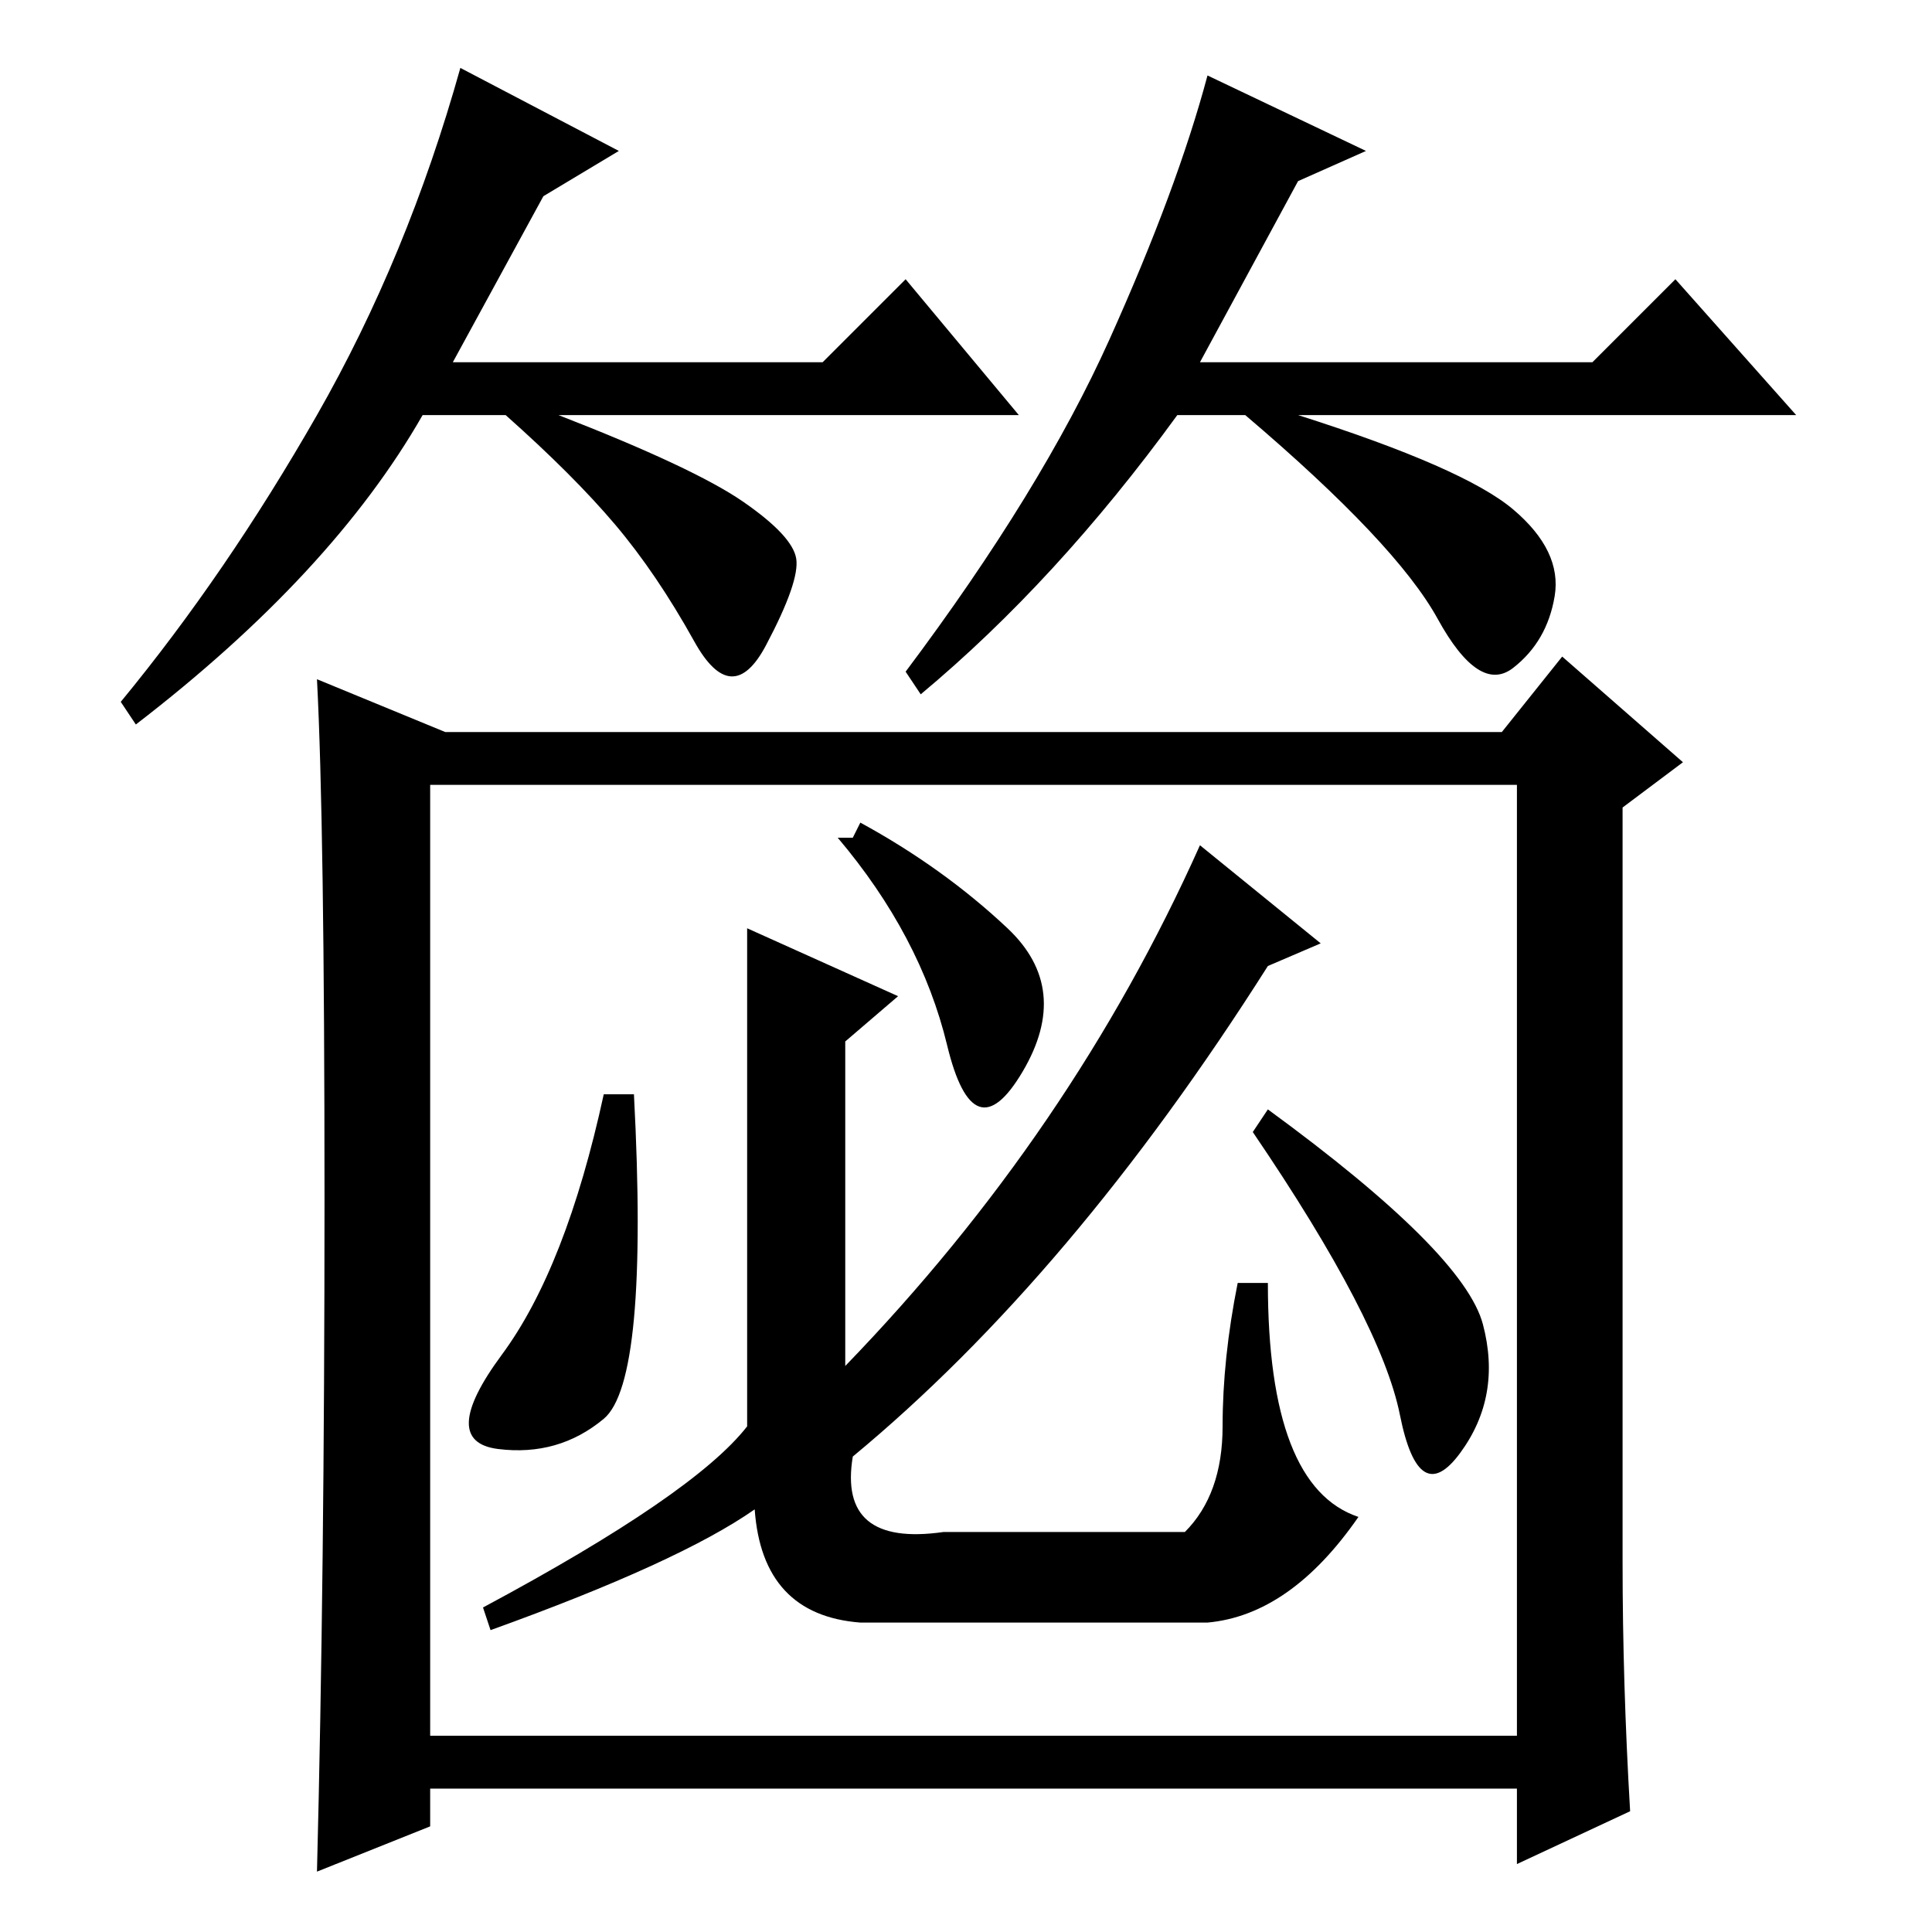 <?xml version="1.0" standalone="no"?>
<!DOCTYPE svg PUBLIC "-//W3C//DTD SVG 1.1//EN" "http://www.w3.org/Graphics/SVG/1.1/DTD/svg11.dtd" >
<svg xmlns="http://www.w3.org/2000/svg" xmlns:xlink="http://www.w3.org/1999/xlink" version="1.1" viewBox="0 -36 256 256">
  <g transform="matrix(1 0 0 -1 0 220)">
   <path fill="currentColor"
d="M72 230l-12 -22h49l11 11l15 -18h-61q18 -7 24.5 -11.5t7 -7.5t-4 -11.5t-9.5 0.5t-10.5 15.5t-14.5 14.5h-11q-12 -21 -38 -41l-2 3q14 17 26 38t19 46l21 -11zM172 232l-13 -24h52l11 11l16 -18h-66q22 -7 28.5 -12.5t5.5 -11.5t-5.5 -9.5t-10 6.5t-25.5 27h-9
q-16 -22 -34 -37l-2 3q18 24 27 44t13 35l21 -10zM201 26v126h-144v-126h144zM43 97q0 50 -1 69l17 -7h140l8 10l16 -14l-8 -6v-100q0 -16 1 -33l-15 -7v10h-144v-5l-15 -6q1 39 1 89zM99 133l20 -9l-7 -6v-43q30 31 47 69l16 -13l-7 -3q-26 -41 -55 -65q-2 -12 12 -10h32
q5 5 5 14t2 19h4q0 -27 12 -31q-9 -13 -20 -14h-46q-13 1 -14 15q-10 -7 -35 -16l-1 3q28 15 35 24v66zM168 109q26 -19 28.5 -28.5t-3 -17t-8 5t-19.5 37.5zM113 145l1 2q11 -6 19.5 -14t2 -19t-10 3.5t-14.5 27.5h2zM80 111h4q2 -38 -4 -43t-14 -4t0.5 12.5t13.5 34.5z
" />
  </g>

</svg>
